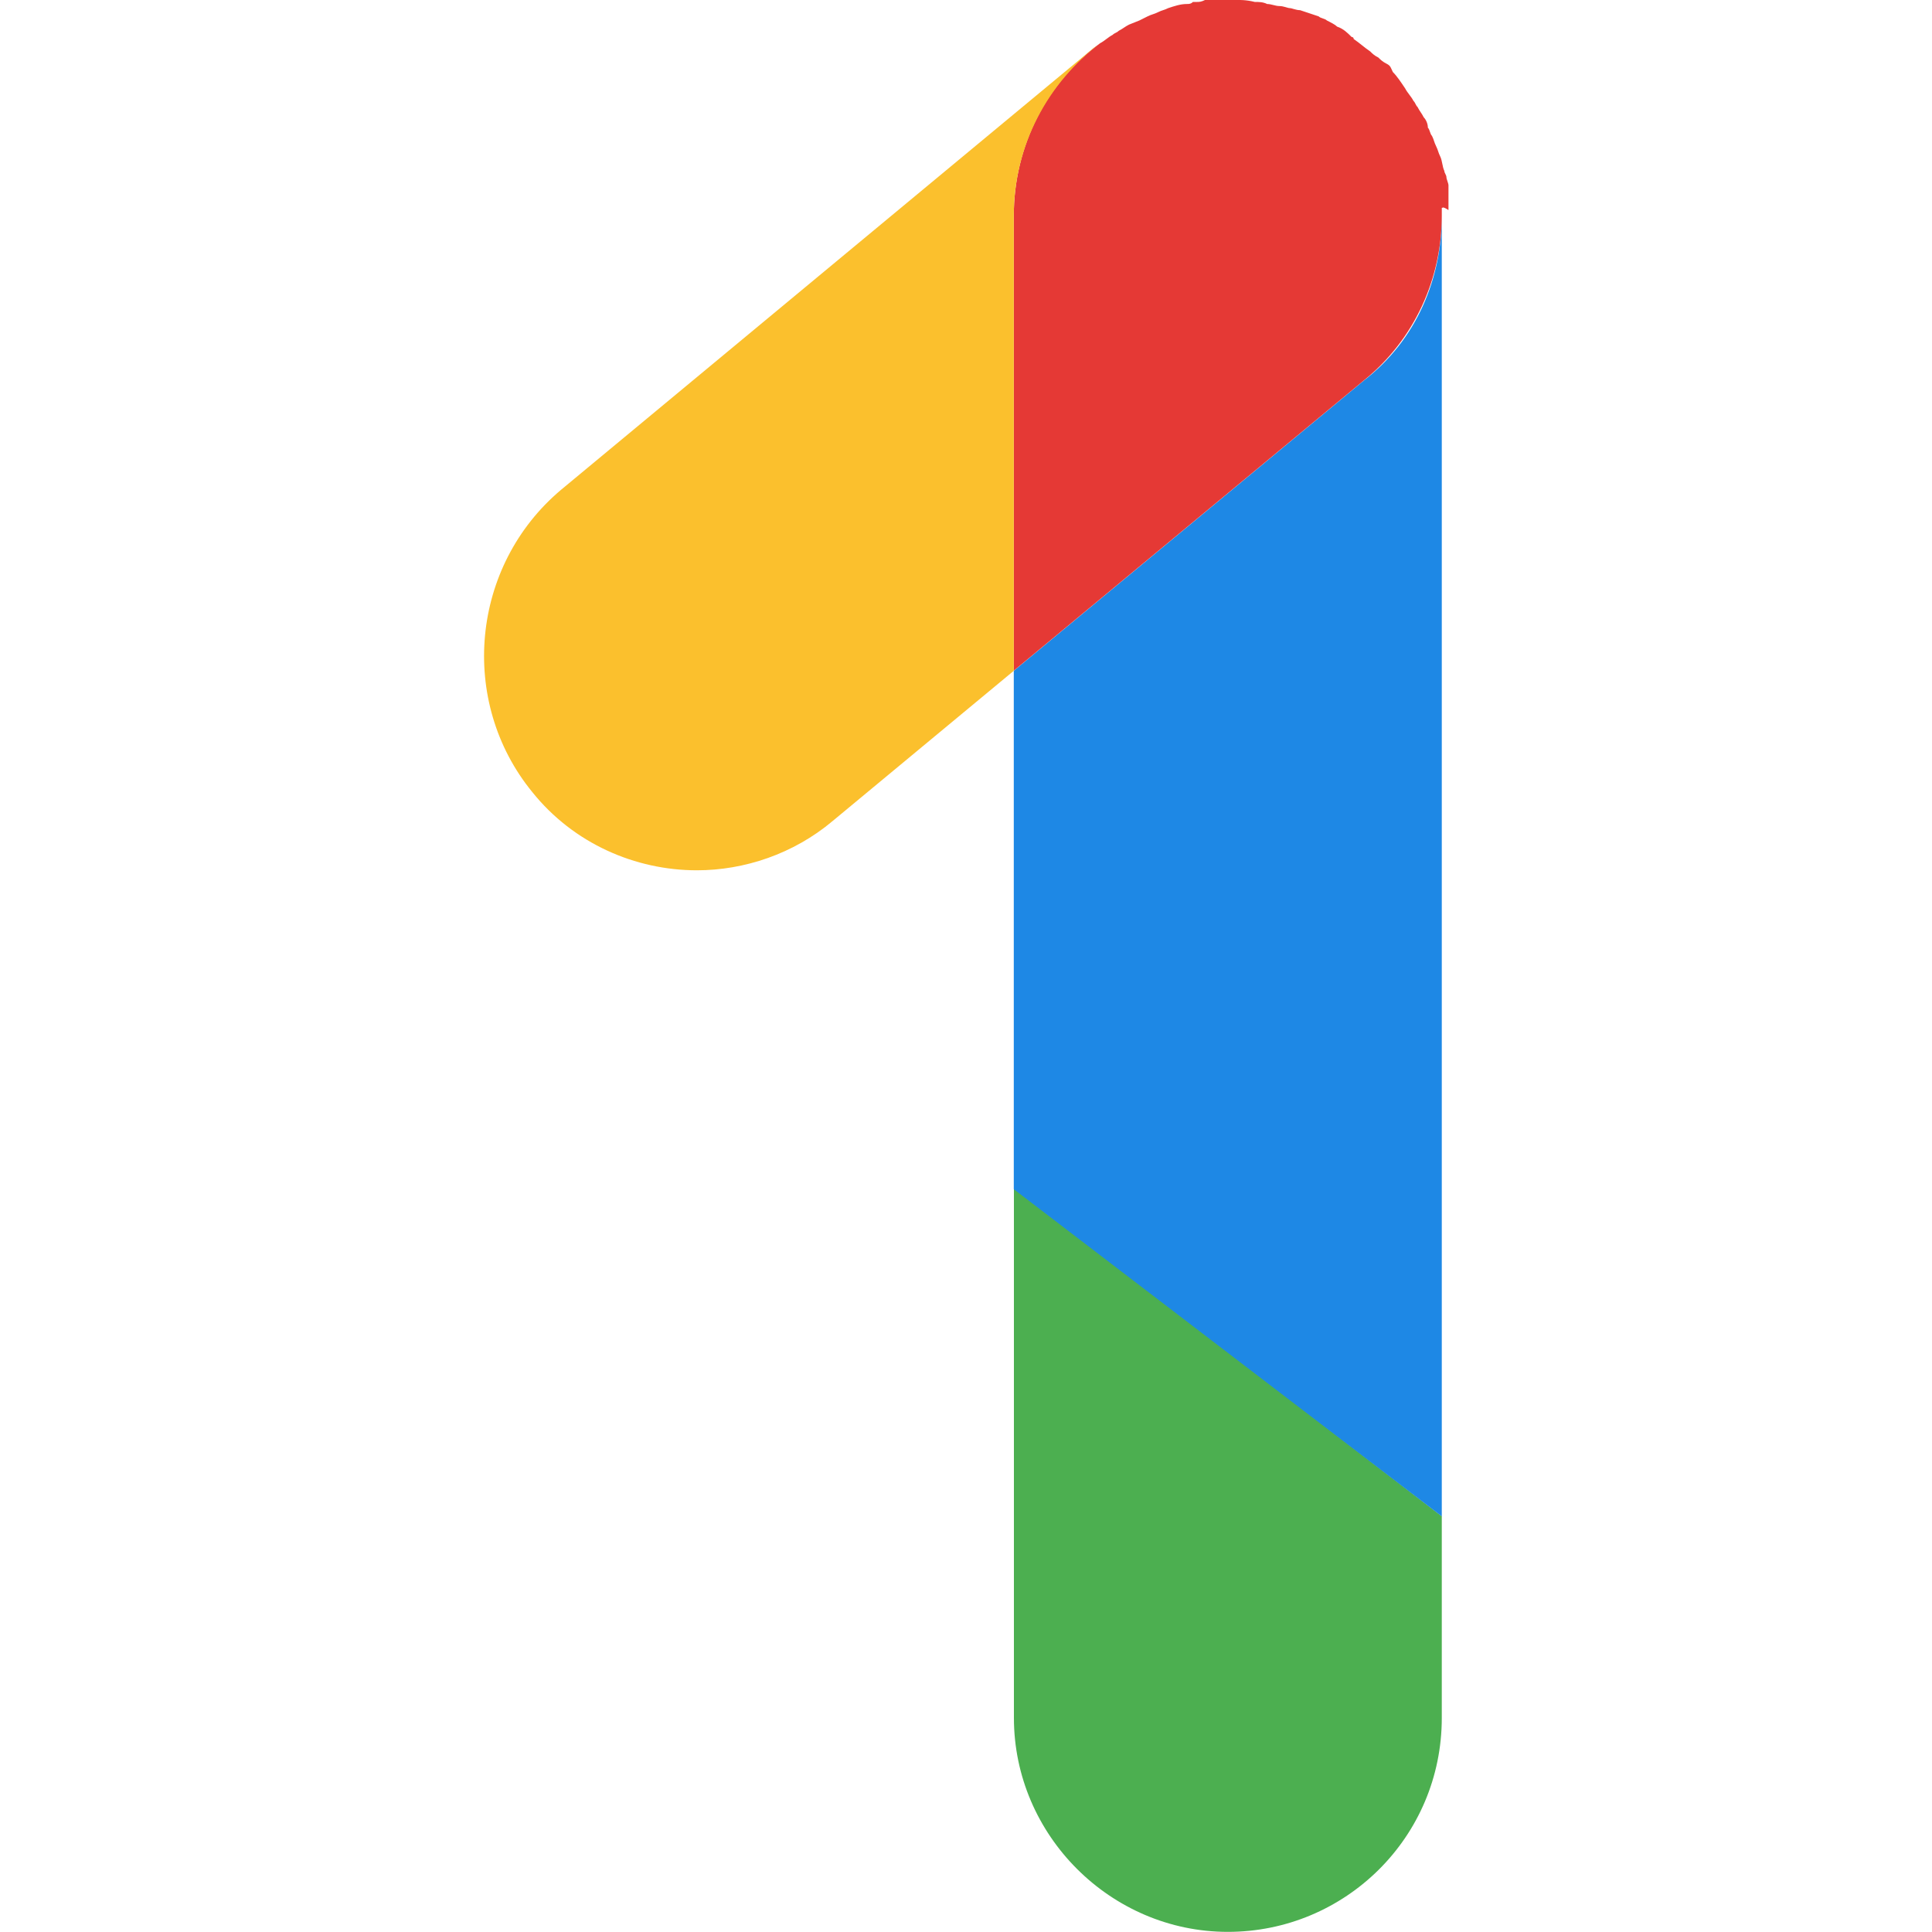 <?xml version="1.0" encoding="UTF-8"?>
<svg id="Layer_1" data-name="Layer 1" xmlns="http://www.w3.org/2000/svg" viewBox="0 0 150 150">
  <defs>
    <style>
      .cls-1 {
        fill: #fbc02d;
      }

      .cls-2 {
        fill: #e53935;
      }

      .cls-3 {
        fill: #1e88e5;
      }

      .cls-4 {
        fill: #4caf50;
      }
    </style>
  </defs>
  <path class="cls-4" d="M111.94,117.73v15.65c0,9.27-7.51,16.61-16.61,16.61s-16.61-7.51-16.61-16.61v-41.21l33.23,25.56Z"/>
  <path class="cls-3" d="M111.94,16.77V117.73l-33.23-25.4V52.08l27.16-22.52c4.15-3.19,6.07-7.99,6.07-12.78Z"/>
  <path class="cls-2" d="M111.94,16.13v.64c0,4.79-2.08,9.58-6.07,12.78l-27.16,22.52V16.77c0-5.43,2.56-10.38,6.71-13.42,.32-.16,.64-.48,.96-.64,.16-.16,.32-.16,.48-.32,.32-.16,.48-.32,.8-.48l.8-.32,.64-.32c.32-.16,.48-.16,.8-.32,.32-.16,.48-.16,.8-.32,.48-.16,.96-.32,1.44-.32,.16,0,.32,0,.48-.16h.32c.16,0,.32,0,.64-.16h2.08c.64,0,1.12,0,1.76,.16,.32,0,.64,0,.96,.16,.32,0,.64,.16,.96,.16s.64,.16,.8,.16,.48,.16,.8,.16c.48,.16,.96,.32,1.44,.48,.16,.16,.48,.16,.64,.32,.32,.16,.64,.32,.8,.48,.48,.16,.8,.48,1.12,.8,0,0,.16,0,.16,.16,.48,.32,.8,.64,1.28,.96,.16,.16,.32,.32,.64,.48h0c.16,.16,.32,.32,.64,.48s.32,.32,.48,.64c.32,.32,.64,.8,.96,1.28,.16,.32,.48,.64,.64,.96,.16,.16,.16,.32,.32,.48,.16,.32,.32,.48,.48,.8,.16,.16,.32,.48,.32,.8,.16,.16,.16,.48,.32,.64,.16,.32,.16,.48,.32,.8,.16,.32,.16,.48,.32,.8,.16,.32,.16,.8,.32,1.12,0,.16,.16,.32,.16,.48s.16,.48,.16,.64v1.92c-.48-.32-.48-.16-.48-.16h0Z"/>
  <path class="cls-1" d="M84.78,3.83c.16-.16,.48-.32,.64-.48-3.99,3.04-6.71,7.83-6.71,13.42V52.08l-14.06,11.66c-3.04,2.56-6.87,3.83-10.54,3.83-4.79,0-9.58-2.08-12.78-6.07-5.75-7.03-4.79-17.57,2.24-23.48L84.78,3.83Z"/>
</svg>